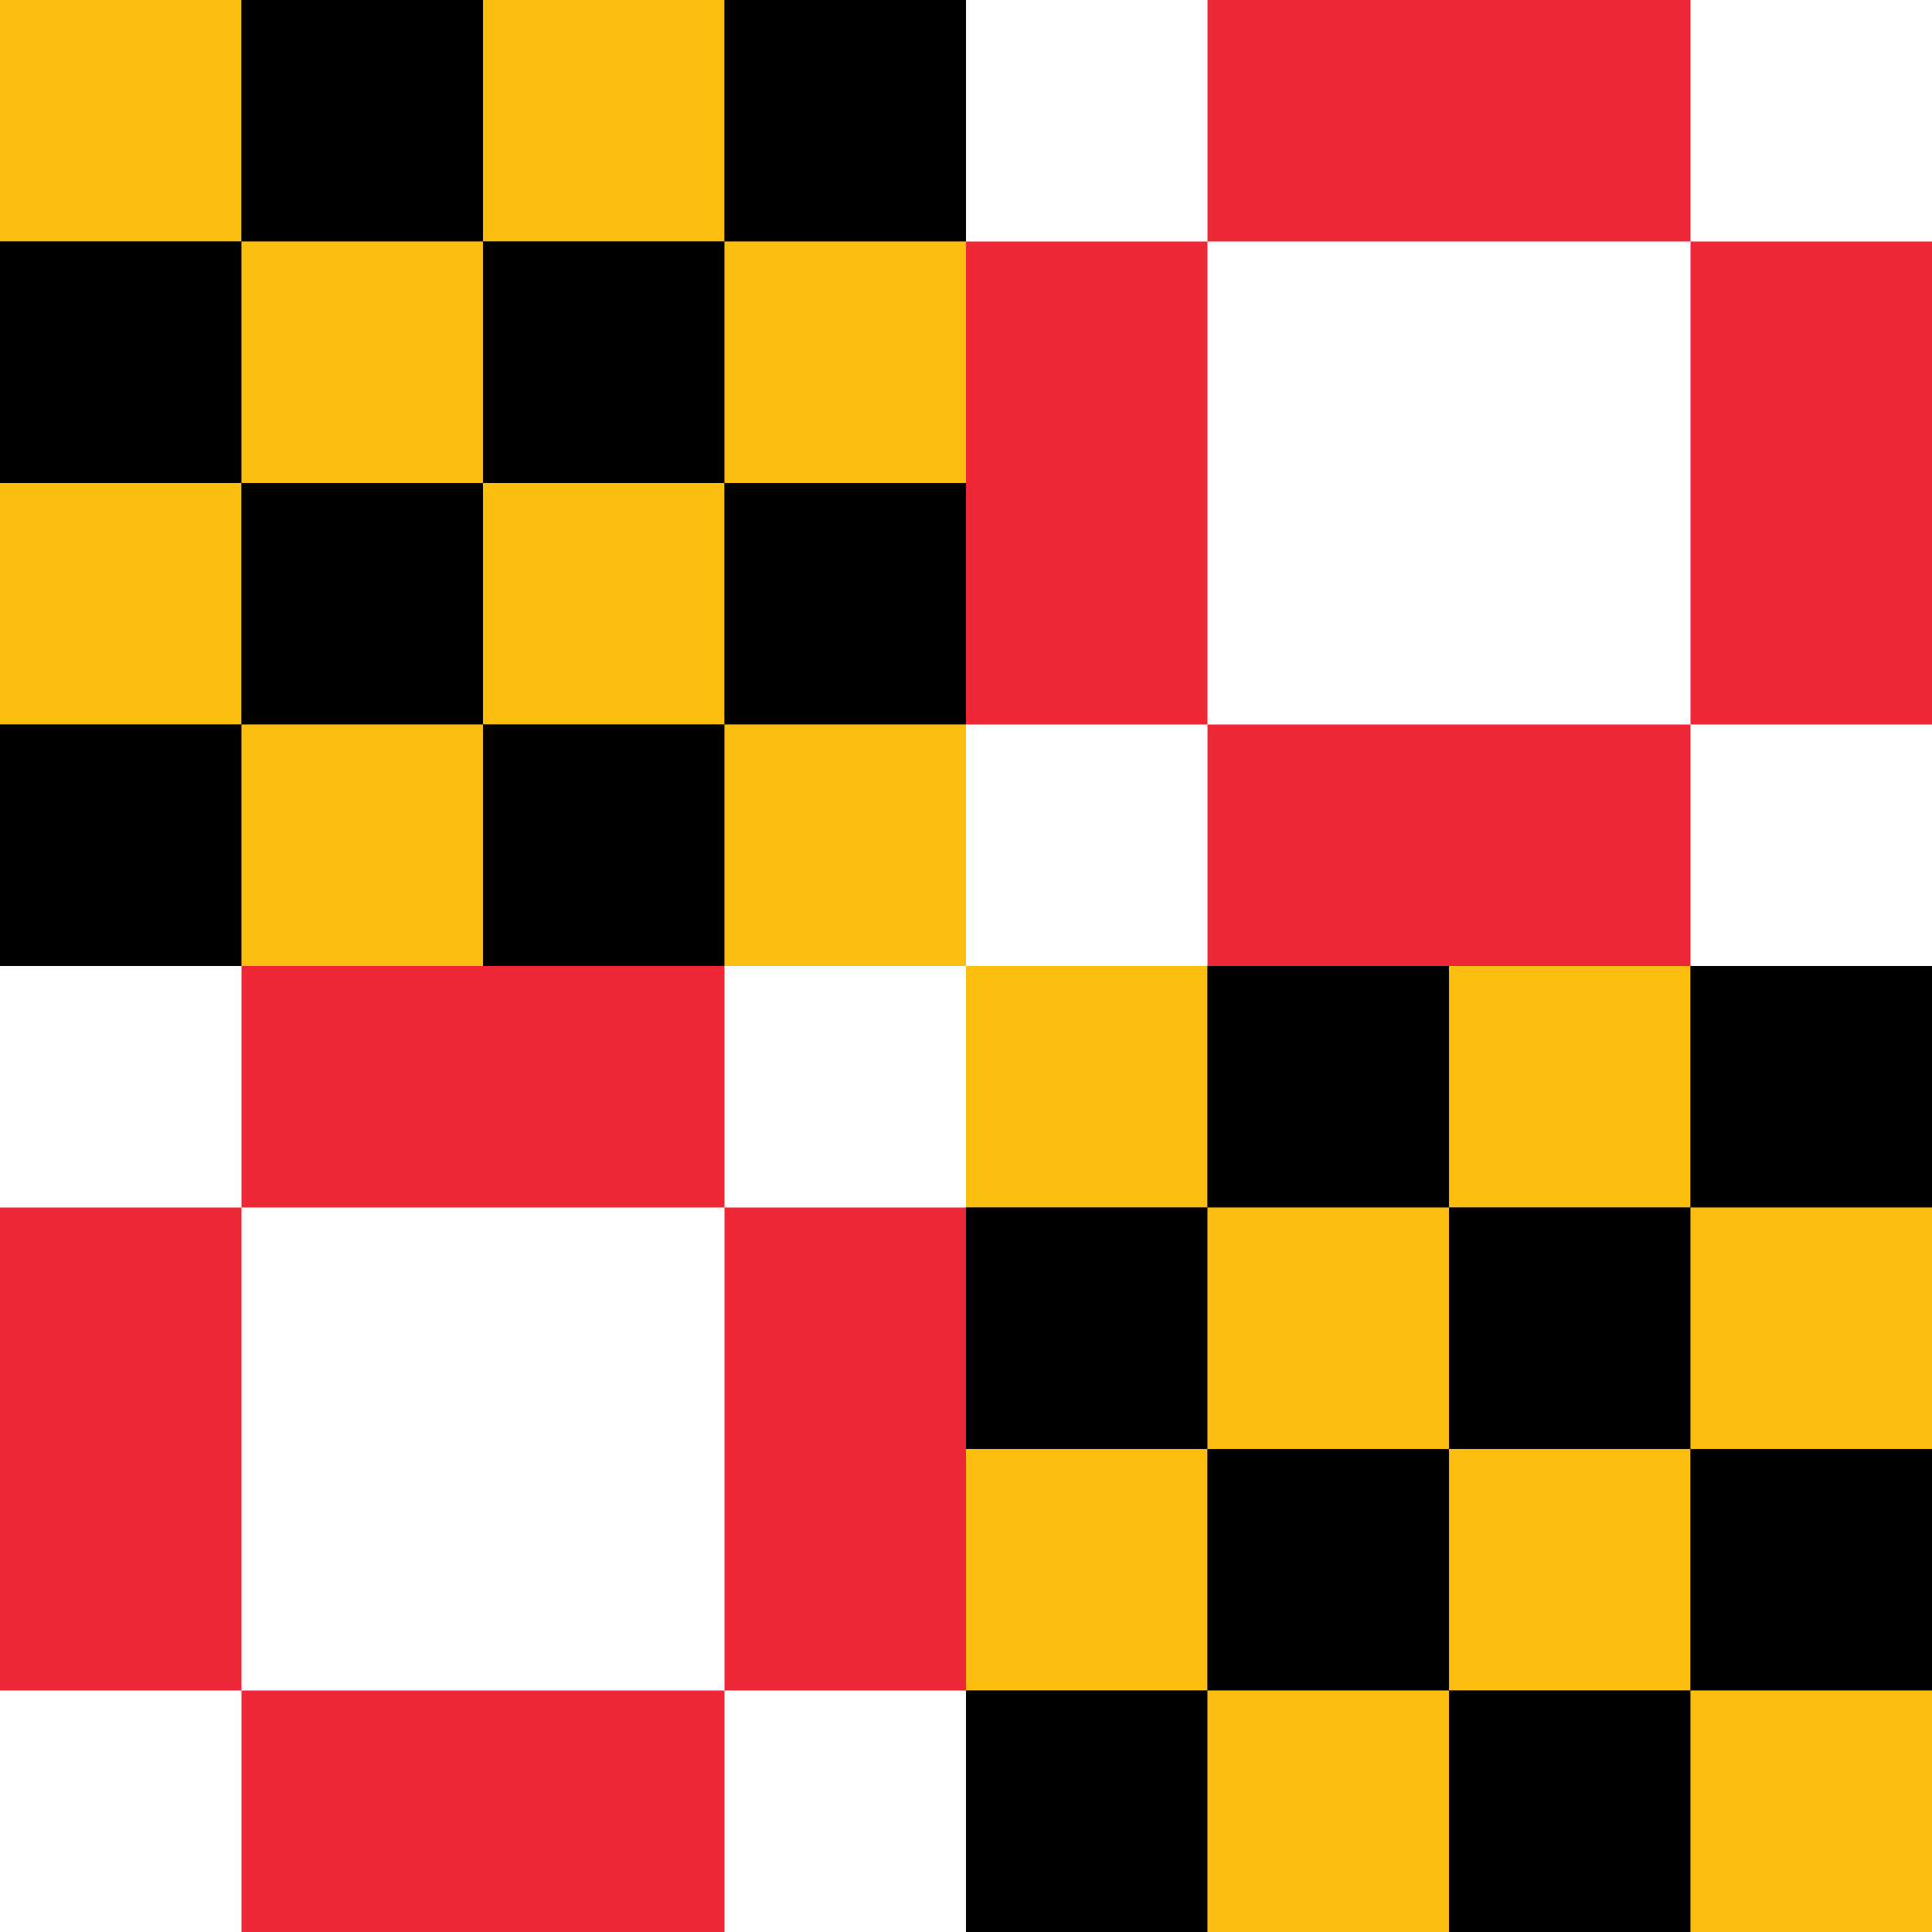 <svg xmlns="http://www.w3.org/2000/svg" viewBox="0 0 32 32">
  <rect x="0" y="0" width="32" height="32" fill="#333333" stroke="none"/>
  <!-- Maryland Flag Pattern Favicon -->
  
  <!-- Top-left quadrant: Calvert gold/black checkerboard -->
  <g id="calvert-tl">
    <rect x="0" y="0" width="4" height="4" fill="#FDBF0F"/>
    <rect x="4" y="0" width="4" height="4" fill="#000000"/>
    <rect x="8" y="0" width="4" height="4" fill="#FDBF0F"/>
    <rect x="12" y="0" width="4" height="4" fill="#000000"/>
    
    <rect x="0" y="4" width="4" height="4" fill="#000000"/>
    <rect x="4" y="4" width="4" height="4" fill="#FDBF0F"/>
    <rect x="8" y="4" width="4" height="4" fill="#000000"/>
    <rect x="12" y="4" width="4" height="4" fill="#FDBF0F"/>
    
    <rect x="0" y="8" width="4" height="4" fill="#FDBF0F"/>
    <rect x="4" y="8" width="4" height="4" fill="#000000"/>
    <rect x="8" y="8" width="4" height="4" fill="#FDBF0F"/>
    <rect x="12" y="8" width="4" height="4" fill="#000000"/>
    
    <rect x="0" y="12" width="4" height="4" fill="#000000"/>
    <rect x="4" y="12" width="4" height="4" fill="#FDBF0F"/>
    <rect x="8" y="12" width="4" height="4" fill="#000000"/>
    <rect x="12" y="12" width="4" height="4" fill="#FDBF0F"/>
  </g>
  
  <!-- Top-right quadrant: Crossland red/white cross -->
  <g id="crossland-tr">
    <rect x="16" y="0" width="16" height="16" fill="#FFFFFF"/>
    <path d="M20 0 L20 16 L28 16 L28 0 Z M16 4 L32 4 L32 12 L16 12 Z" fill="#EE2737"/>
  </g>
  
  <!-- Bottom-left quadrant: Crossland red/white cross -->
  <g id="crossland-bl">
    <rect x="0" y="16" width="16" height="16" fill="#FFFFFF"/>
    <path d="M4 16 L4 32 L12 32 L12 16 Z M0 20 L16 20 L16 28 L0 28 Z" fill="#EE2737"/>
  </g>
  
  <!-- Bottom-right quadrant: Calvert gold/black checkerboard -->
  <g id="calvert-br">
    <rect x="16" y="16" width="4" height="4" fill="#FDBF0F"/>
    <rect x="20" y="16" width="4" height="4" fill="#000000"/>
    <rect x="24" y="16" width="4" height="4" fill="#FDBF0F"/>
    <rect x="28" y="16" width="4" height="4" fill="#000000"/>
    
    <rect x="16" y="20" width="4" height="4" fill="#000000"/>
    <rect x="20" y="20" width="4" height="4" fill="#FDBF0F"/>
    <rect x="24" y="20" width="4" height="4" fill="#000000"/>
    <rect x="28" y="20" width="4" height="4" fill="#FDBF0F"/>
    
    <rect x="16" y="24" width="4" height="4" fill="#FDBF0F"/>
    <rect x="20" y="24" width="4" height="4" fill="#000000"/>
    <rect x="24" y="24" width="4" height="4" fill="#FDBF0F"/>
    <rect x="28" y="24" width="4" height="4" fill="#000000"/>
    
    <rect x="16" y="28" width="4" height="4" fill="#000000"/>
    <rect x="20" y="28" width="4" height="4" fill="#FDBF0F"/>
    <rect x="24" y="28" width="4" height="4" fill="#000000"/>
    <rect x="28" y="28" width="4" height="4" fill="#FDBF0F"/>
  </g>
</svg>
